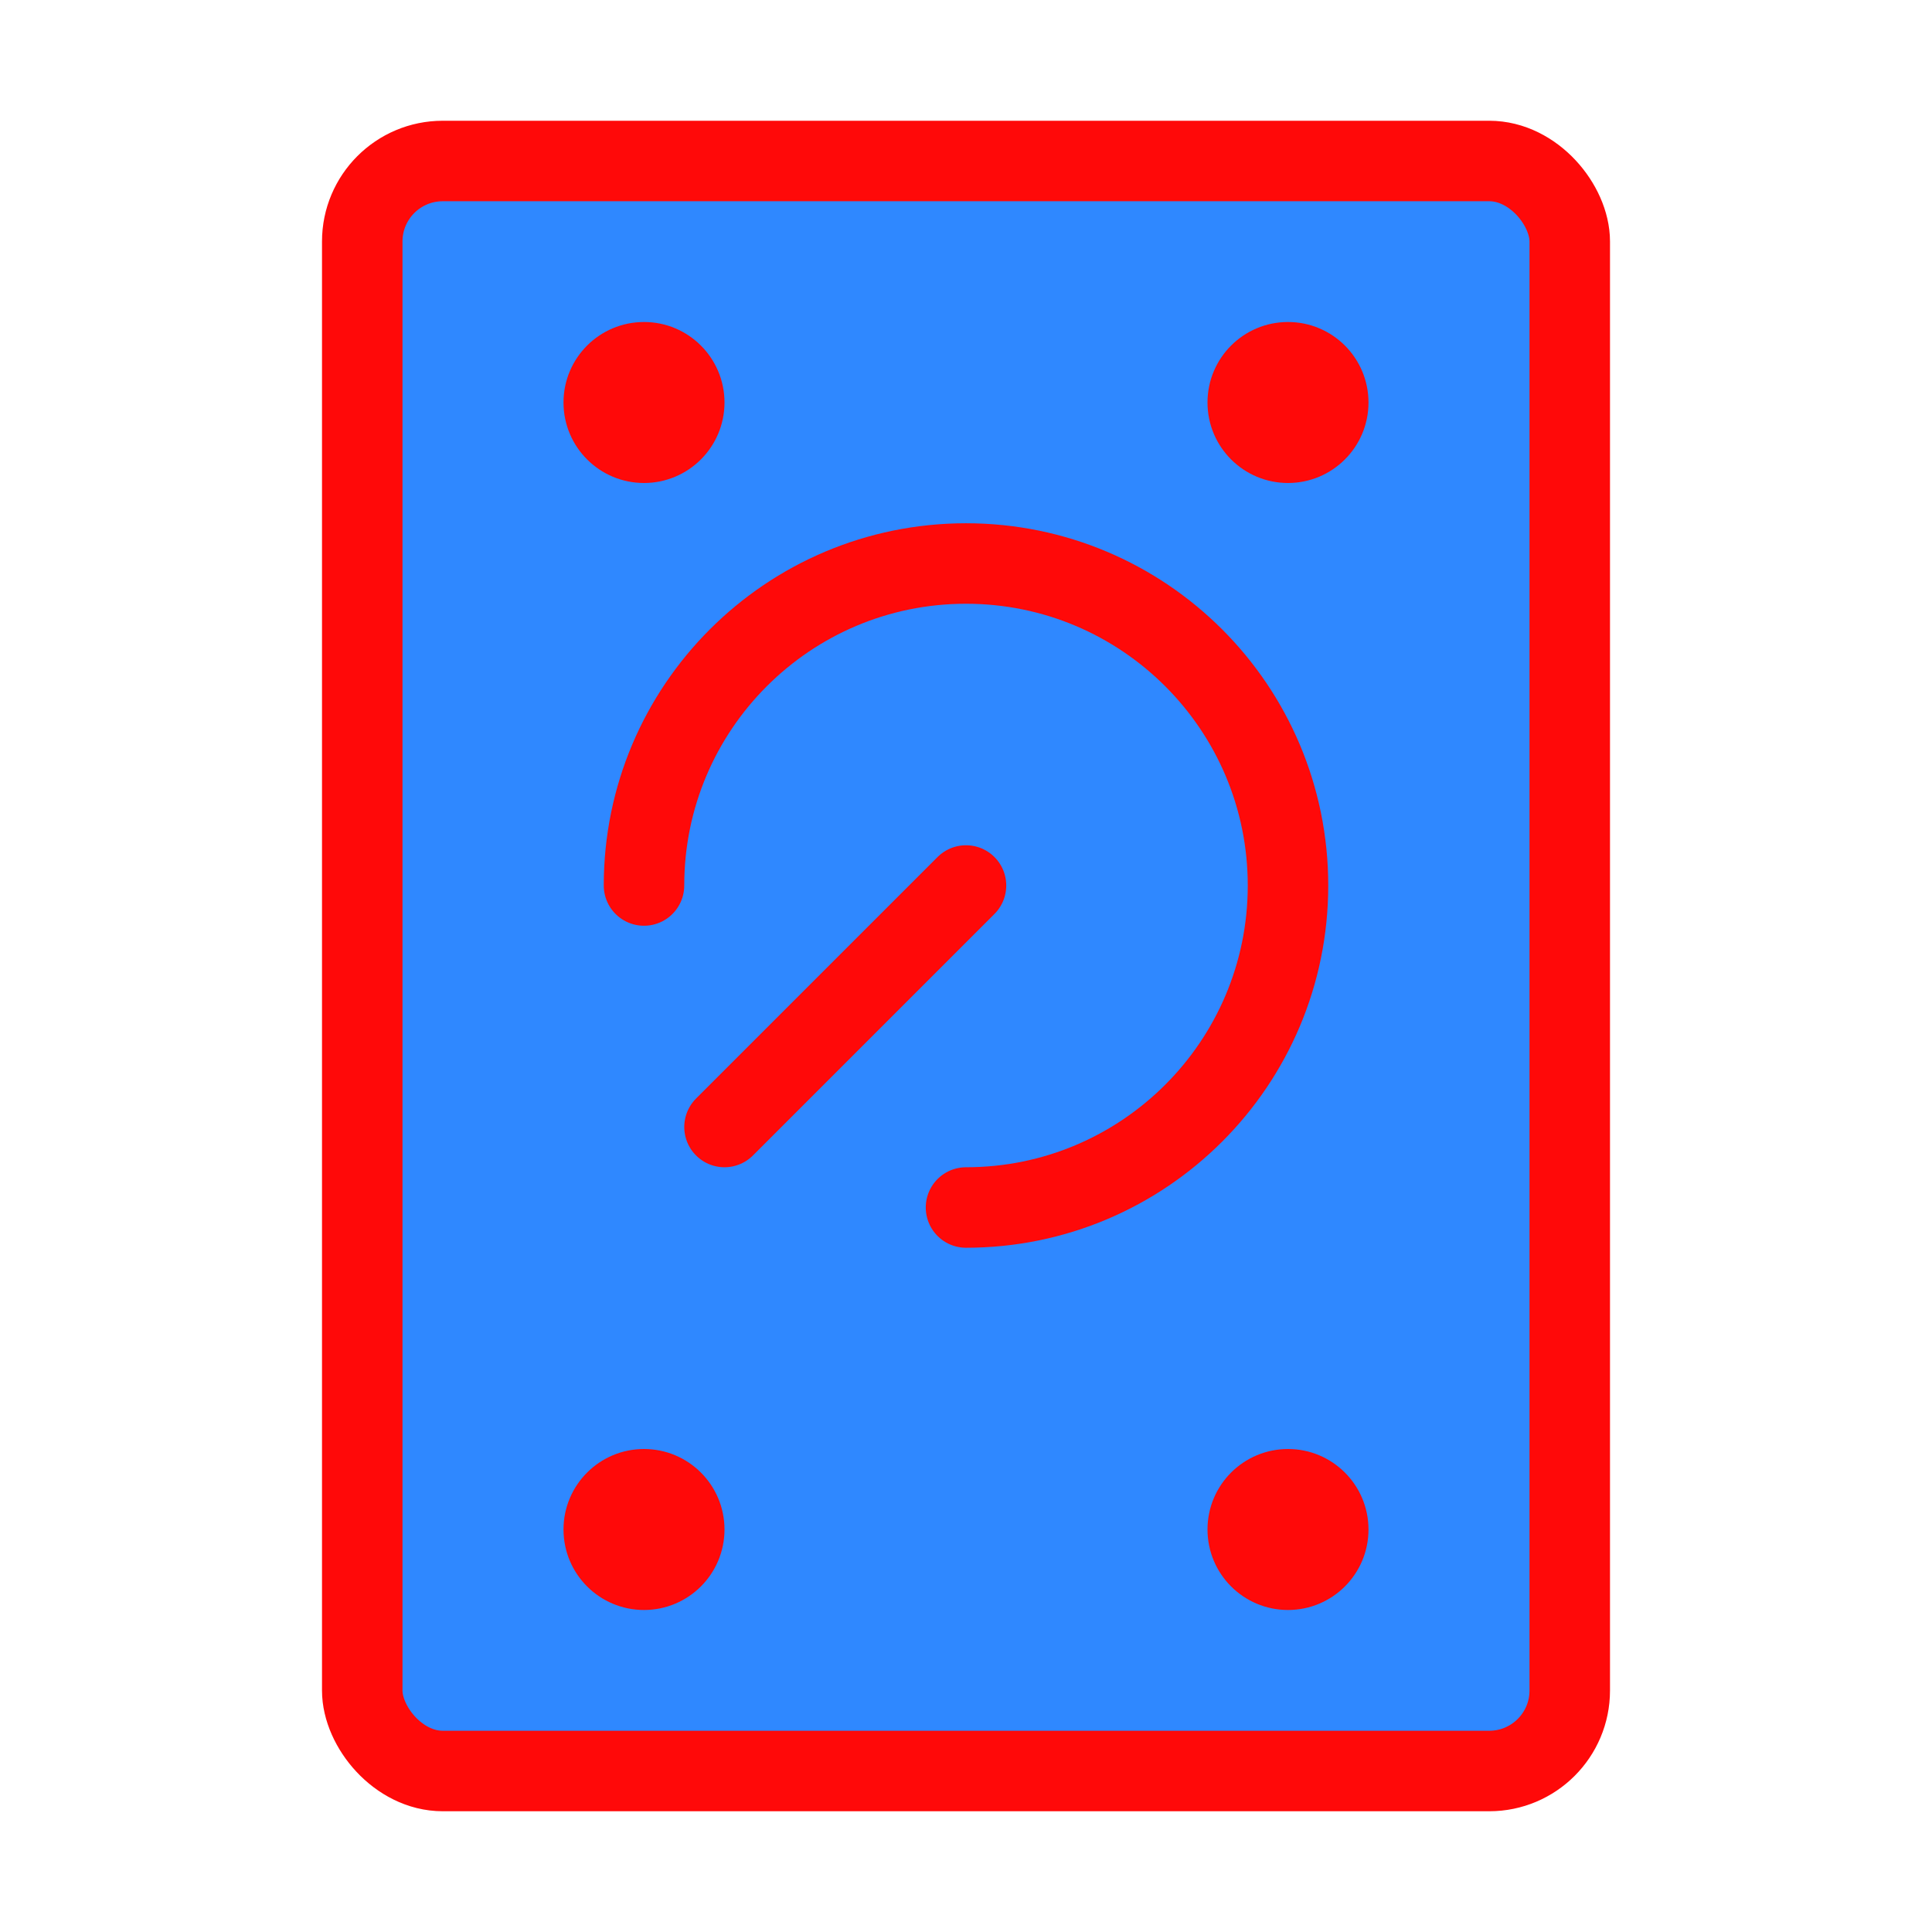<?xml version="1.0" encoding="UTF-8"?><svg width="24" height="24" viewBox="0 0 48 48" fill="none" xmlns="http://www.w3.org/2000/svg"><rect x="9" y="4" width="30" height="40" rx="2" fill="#2F88FF" stroke="#FF0909" stroke-width="2" stroke-linecap="round" stroke-linejoin="round"/><circle cx="32" cy="10" r="2" fill="#FF0909"/><circle cx="16" cy="10" r="2" fill="#FF0909"/><circle cx="32" cy="38" r="2" fill="#FF0909"/><circle cx="16" cy="38" r="2" fill="#FF0909"/><path d="M24 30C28.418 30 32 26.418 32 22C32 17.582 28.418 14 24 14C19.582 14 16 17.582 16 22" stroke="#FF0909" stroke-width="2" stroke-linecap="round" stroke-linejoin="round"/><path d="M24 22L18 28" stroke="#FF0909" stroke-width="2" stroke-linecap="round" stroke-linejoin="round"/></svg>